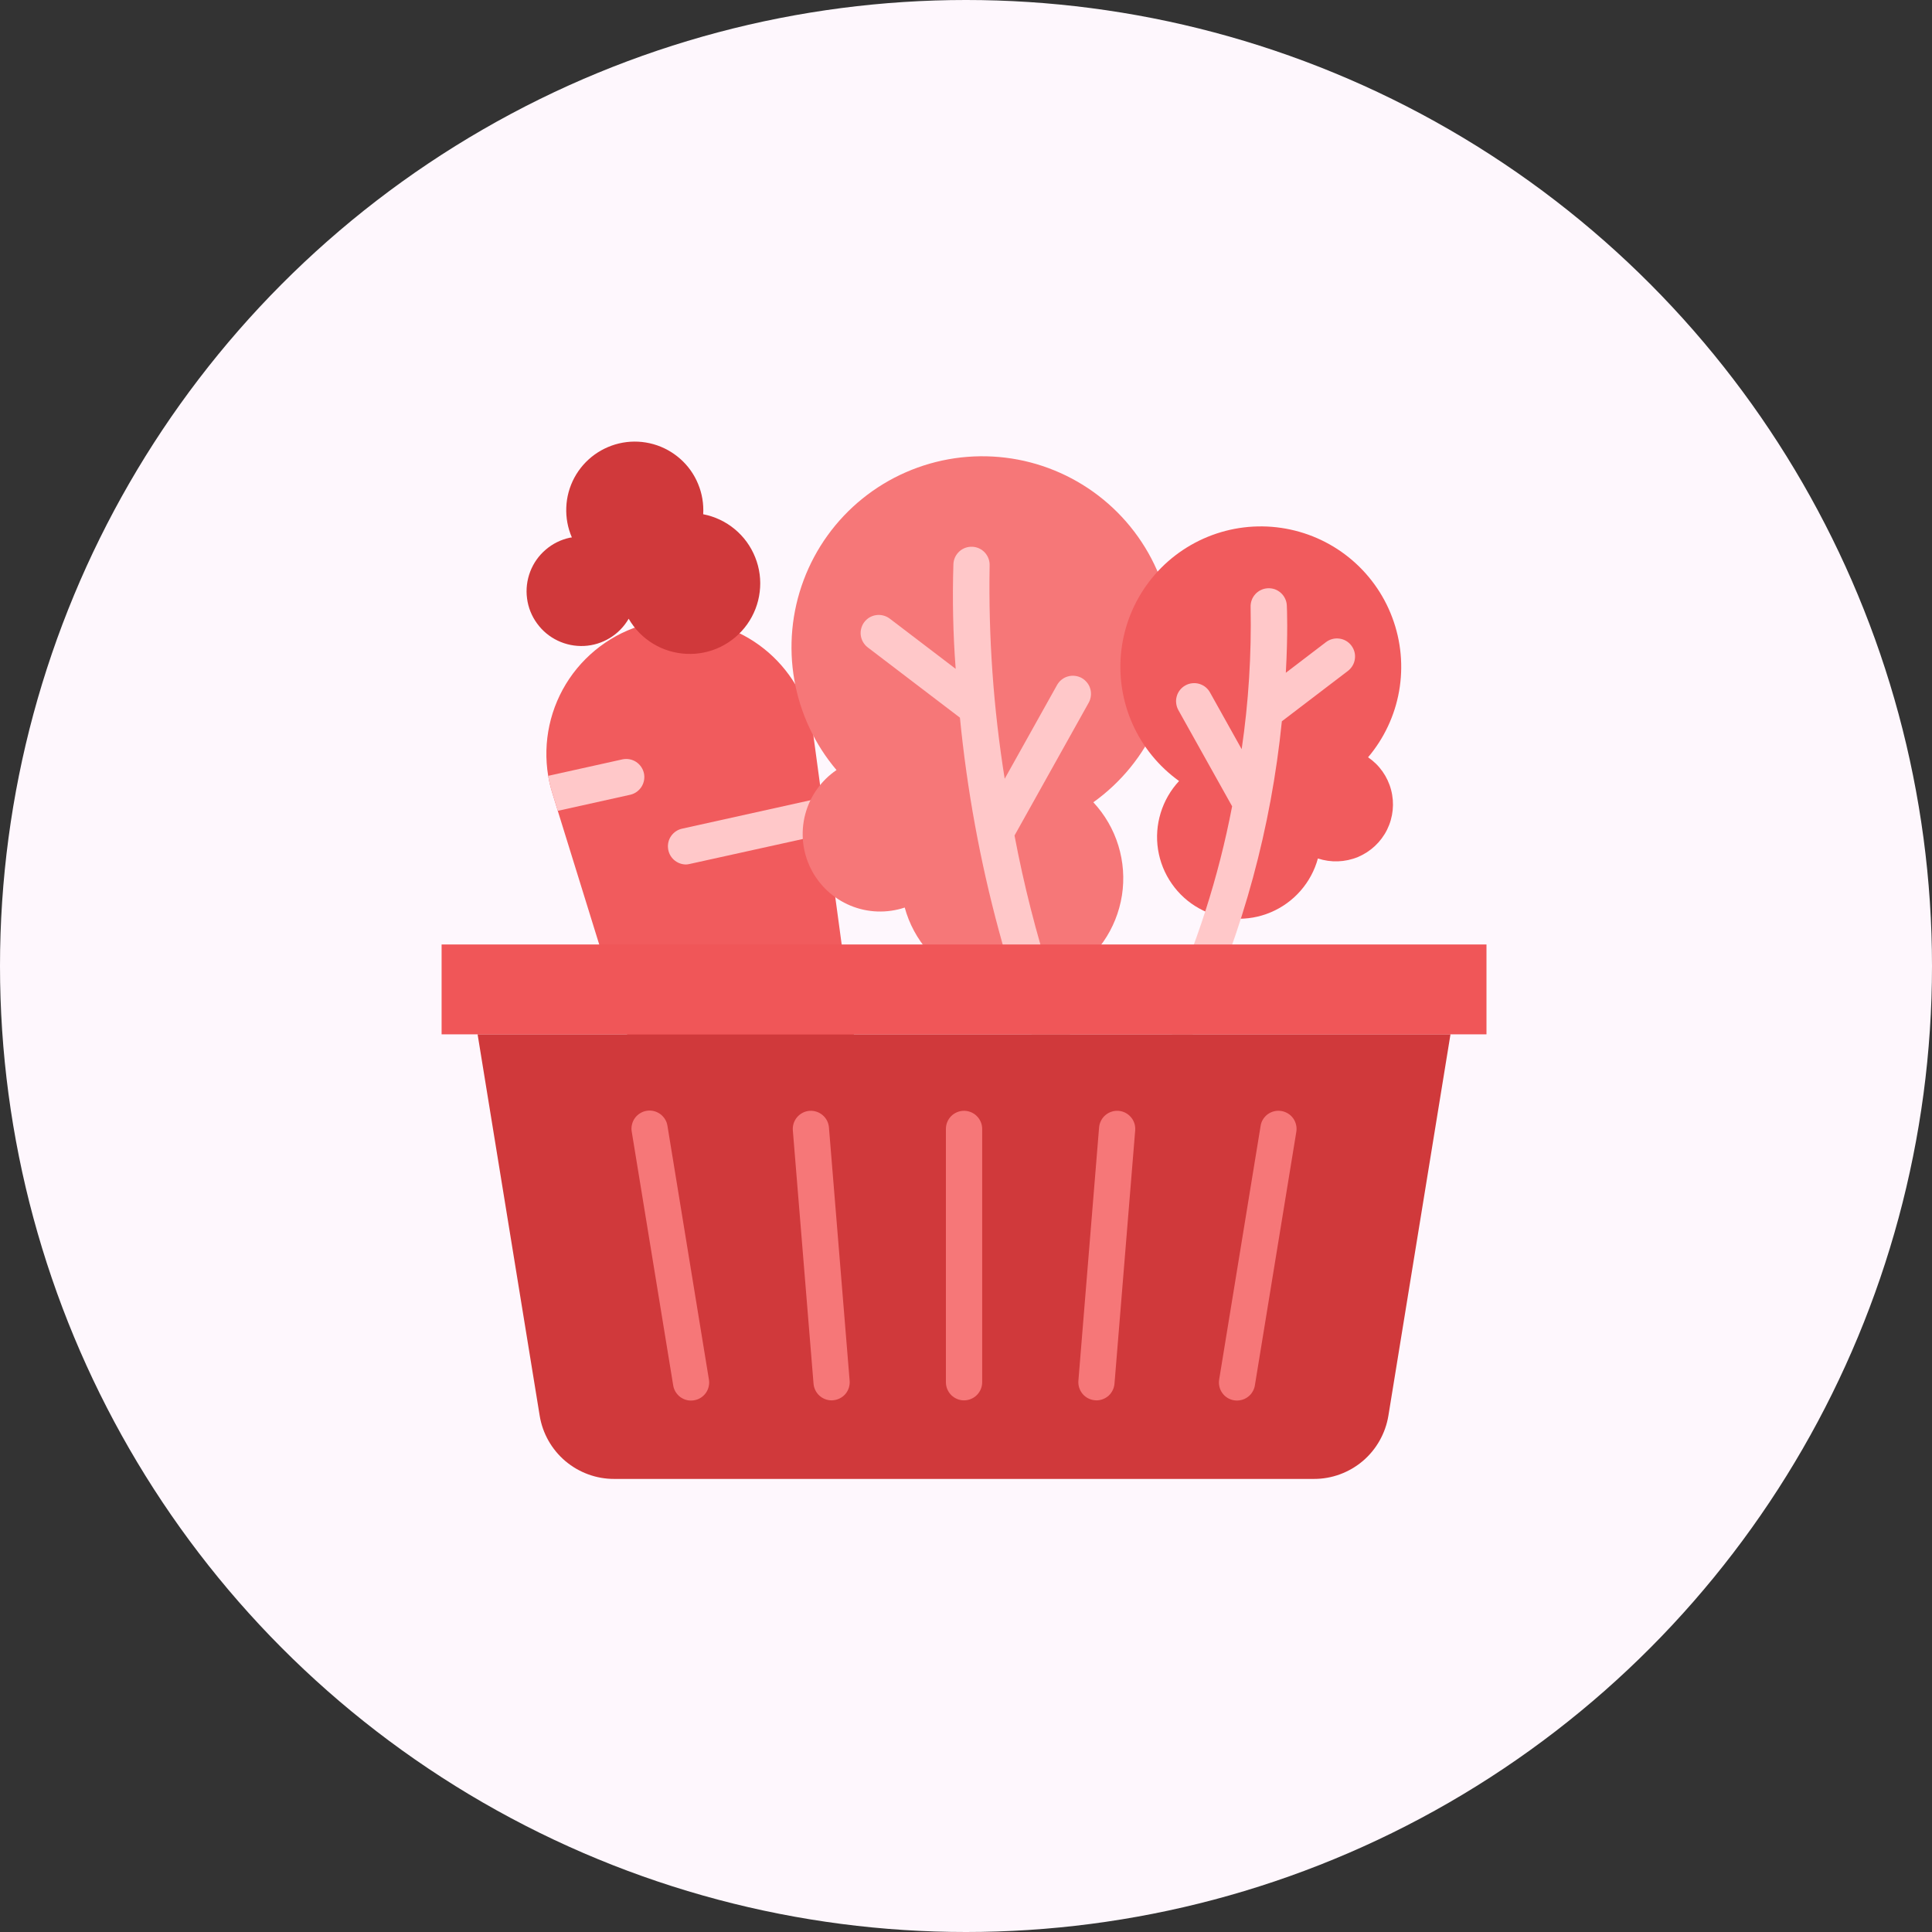 <svg width="35" height="35" viewBox="0 0 35 35" fill="none" xmlns="http://www.w3.org/2000/svg">
<rect x="0" y="0" width="35" height="35" fill="#333333" stroke="none"/>
<circle cx="17.5" cy="17.5" r="17.5" fill="#FEF7FD"/>
<path d="M14.725 24.488C14.322 24.578 13.899 24.512 13.542 24.305C13.185 24.098 12.918 23.764 12.796 23.369L10.105 14.69L10.008 14.374C9.975 14.27 9.949 14.164 9.931 14.056C9.829 13.441 9.966 12.811 10.314 12.295C10.663 11.779 11.196 11.416 11.804 11.281C11.976 11.242 12.152 11.223 12.329 11.223C12.917 11.224 13.484 11.438 13.927 11.825C14.369 12.212 14.657 12.746 14.736 13.328L14.888 14.453L14.976 15.104L16 22.658C16.056 23.068 15.956 23.483 15.72 23.822C15.483 24.161 15.128 24.399 14.725 24.488Z" fill="#F15B5D"/>
<path d="M11.421 14.397L10.105 14.689L10.008 14.374C9.975 14.27 9.949 14.164 9.931 14.056C9.931 14.055 9.932 14.054 9.933 14.054C9.934 14.054 9.935 14.054 9.936 14.054L11.279 13.756C11.363 13.739 11.451 13.755 11.523 13.802C11.595 13.849 11.646 13.922 11.665 14.006C11.684 14.09 11.668 14.178 11.623 14.251C11.577 14.324 11.505 14.377 11.421 14.397Z" fill="#FFC8C9"/>
<path d="M14.976 15.104L12.497 15.651C12.474 15.657 12.45 15.66 12.426 15.661C12.345 15.66 12.268 15.63 12.208 15.576C12.148 15.522 12.11 15.447 12.102 15.367C12.093 15.287 12.114 15.206 12.161 15.141C12.209 15.075 12.278 15.029 12.357 15.012L14.862 14.457C14.87 14.455 14.879 14.454 14.888 14.453L14.976 15.104Z" fill="#FFC8C9"/>
<path d="M12.739 9.316C12.75 9.128 12.719 8.941 12.647 8.768C12.576 8.594 12.466 8.439 12.325 8.314C12.185 8.19 12.019 8.098 11.838 8.047C11.658 7.996 11.468 7.986 11.283 8.019C11.098 8.052 10.924 8.126 10.771 8.236C10.619 8.346 10.494 8.489 10.405 8.654C10.317 8.819 10.266 9.002 10.259 9.19C10.251 9.377 10.285 9.564 10.36 9.736C10.347 9.739 10.335 9.738 10.323 9.741C10.161 9.776 10.011 9.85 9.886 9.958C9.76 10.065 9.664 10.202 9.605 10.356C9.546 10.511 9.526 10.677 9.548 10.841C9.569 11.005 9.631 11.16 9.729 11.294C9.826 11.428 9.954 11.535 10.104 11.606C10.252 11.677 10.417 11.71 10.582 11.702C10.747 11.694 10.907 11.644 11.048 11.558C11.189 11.472 11.306 11.352 11.389 11.209C11.496 11.394 11.648 11.55 11.831 11.661C12.013 11.772 12.221 11.835 12.434 11.845C12.648 11.856 12.861 11.812 13.053 11.719C13.245 11.625 13.411 11.485 13.535 11.311C13.659 11.137 13.738 10.934 13.763 10.722C13.789 10.51 13.761 10.295 13.681 10.096C13.602 9.898 13.475 9.722 13.31 9.586C13.145 9.449 12.949 9.357 12.739 9.316Z" fill="#D0393B"/>
<path d="M14.391 12.323C14.497 12.923 14.76 13.485 15.154 13.95C14.874 14.141 14.673 14.426 14.587 14.754C14.501 15.082 14.537 15.43 14.687 15.733C14.838 16.037 15.093 16.276 15.406 16.406C15.719 16.536 16.068 16.548 16.39 16.441C16.47 16.736 16.617 17.008 16.819 17.238C17.02 17.468 17.271 17.649 17.553 17.768C17.835 17.886 18.14 17.939 18.446 17.922C18.751 17.905 19.049 17.819 19.316 17.669C19.583 17.521 19.812 17.313 19.987 17.062C20.162 16.811 20.277 16.524 20.325 16.221C20.372 15.919 20.35 15.611 20.26 15.318C20.171 15.026 20.015 14.758 19.807 14.534C20.309 14.175 20.707 13.687 20.957 13.121C21.207 12.556 21.301 11.934 21.229 11.32C21.157 10.706 20.922 10.123 20.548 9.631C20.174 9.139 19.675 8.756 19.102 8.522C18.53 8.288 17.906 8.213 17.294 8.302C16.683 8.392 16.106 8.644 15.625 9.032C15.144 9.42 14.776 9.93 14.559 10.509C14.342 11.088 14.284 11.714 14.391 12.323Z" fill="#F67778"/>
<path d="M18.379 15.136L19.723 12.73C19.744 12.693 19.757 12.651 19.762 12.608C19.767 12.566 19.764 12.522 19.752 12.481C19.741 12.439 19.721 12.4 19.694 12.367C19.667 12.333 19.634 12.304 19.597 12.283C19.559 12.262 19.517 12.249 19.475 12.244C19.432 12.239 19.389 12.242 19.347 12.254C19.305 12.265 19.267 12.285 19.233 12.312C19.199 12.338 19.171 12.372 19.15 12.409L18.201 14.108C17.997 12.832 17.905 11.541 17.928 10.249C17.932 10.162 17.902 10.077 17.843 10.012C17.785 9.948 17.703 9.909 17.616 9.905C17.529 9.901 17.444 9.931 17.379 9.99C17.315 10.049 17.276 10.13 17.272 10.217C17.252 10.851 17.265 11.485 17.313 12.117L16.119 11.207C16.084 11.181 16.045 11.162 16.003 11.151C15.962 11.14 15.918 11.137 15.876 11.143C15.833 11.148 15.792 11.163 15.754 11.184C15.717 11.206 15.684 11.235 15.658 11.269C15.632 11.303 15.613 11.343 15.602 11.384C15.591 11.426 15.588 11.469 15.594 11.512C15.606 11.598 15.652 11.677 15.721 11.729L17.39 13.001C17.646 15.612 18.335 18.162 19.428 20.547C19.465 20.625 19.532 20.686 19.614 20.715C19.696 20.745 19.786 20.741 19.865 20.704C19.944 20.667 20.004 20.6 20.034 20.518C20.063 20.436 20.059 20.346 20.022 20.267C19.266 18.631 18.714 16.908 18.379 15.136Z" fill="#FFC8C9"/>
<path d="M25.346 12.521C25.268 12.963 25.074 13.376 24.784 13.719C24.99 13.859 25.138 14.069 25.201 14.31C25.265 14.552 25.238 14.808 25.128 15.031C25.017 15.254 24.829 15.43 24.599 15.526C24.368 15.621 24.111 15.63 23.875 15.552C23.816 15.769 23.708 15.969 23.559 16.139C23.411 16.308 23.226 16.441 23.019 16.528C22.811 16.616 22.587 16.654 22.362 16.642C22.137 16.629 21.918 16.566 21.722 16.456C21.525 16.347 21.356 16.194 21.228 16.009C21.099 15.825 21.014 15.613 20.979 15.391C20.944 15.168 20.961 14.941 21.027 14.726C21.093 14.511 21.207 14.313 21.36 14.149C20.991 13.884 20.698 13.525 20.514 13.109C20.33 12.694 20.261 12.236 20.314 11.784C20.367 11.332 20.54 10.903 20.815 10.541C21.09 10.179 21.458 9.897 21.879 9.725C22.3 9.553 22.759 9.497 23.209 9.563C23.659 9.629 24.084 9.814 24.438 10.1C24.792 10.386 25.063 10.761 25.222 11.187C25.382 11.613 25.425 12.073 25.346 12.521Z" fill="#F15B5D"/>
<path d="M24.481 11.695C24.429 11.626 24.351 11.58 24.264 11.569C24.178 11.557 24.091 11.58 24.021 11.633L23.294 12.188C23.334 11.473 23.315 11.022 23.312 10.969C23.31 10.926 23.3 10.883 23.281 10.845C23.263 10.806 23.237 10.771 23.205 10.742C23.173 10.713 23.136 10.69 23.095 10.675C23.055 10.661 23.011 10.655 22.968 10.657C22.925 10.659 22.883 10.669 22.844 10.688C22.805 10.706 22.77 10.732 22.741 10.764C22.712 10.796 22.689 10.833 22.675 10.874C22.66 10.915 22.654 10.958 22.656 11.001C22.673 11.861 22.619 12.721 22.494 13.572L21.92 12.544C21.899 12.506 21.871 12.473 21.837 12.446C21.803 12.419 21.764 12.4 21.723 12.388C21.681 12.376 21.638 12.373 21.595 12.378C21.552 12.383 21.511 12.396 21.474 12.417C21.436 12.438 21.403 12.466 21.376 12.5C21.349 12.534 21.329 12.573 21.318 12.614C21.306 12.656 21.302 12.699 21.308 12.742C21.313 12.785 21.326 12.826 21.347 12.864L22.321 14.607C22.075 15.893 21.673 17.143 21.124 18.331C21.087 18.409 21.083 18.5 21.112 18.581C21.142 18.663 21.203 18.73 21.281 18.767C21.36 18.804 21.45 18.808 21.532 18.779C21.614 18.749 21.681 18.689 21.718 18.61C22.521 16.858 23.029 14.985 23.222 13.067L24.419 12.154C24.488 12.101 24.534 12.023 24.545 11.937C24.557 11.851 24.534 11.764 24.481 11.695Z" fill="#FFC8C9"/>
<path d="M23.803 26.792H11.126C10.802 26.793 10.488 26.677 10.241 26.468C9.994 26.258 9.829 25.967 9.777 25.647L8.652 18.737H26.277L25.152 25.647C25.099 25.967 24.935 26.258 24.688 26.468C24.441 26.677 24.127 26.793 23.803 26.792Z" fill="#D0393B"/>
<path d="M8 17.11H26.929V18.738H8V17.11Z" fill="#F05658"/>
<path d="M17.464 20.123C17.377 20.123 17.294 20.158 17.232 20.219C17.171 20.281 17.136 20.364 17.136 20.451V25.041C17.136 25.128 17.171 25.211 17.232 25.273C17.294 25.334 17.377 25.369 17.464 25.369C17.551 25.369 17.635 25.334 17.696 25.273C17.758 25.211 17.793 25.128 17.793 25.041V20.451C17.793 20.364 17.758 20.281 17.696 20.219C17.635 20.158 17.551 20.123 17.464 20.123Z" fill="#F67778"/>
<path d="M14.663 20.124C14.577 20.131 14.496 20.173 14.44 20.239C14.384 20.305 14.356 20.391 14.363 20.478L14.738 25.067C14.745 25.149 14.782 25.226 14.843 25.282C14.903 25.337 14.983 25.369 15.065 25.369C15.074 25.369 15.084 25.369 15.092 25.367C15.179 25.36 15.259 25.319 15.316 25.253C15.372 25.186 15.399 25.1 15.392 25.014L15.017 20.424C15.01 20.338 14.969 20.257 14.902 20.201C14.836 20.145 14.75 20.117 14.663 20.124Z" fill="#F67778"/>
<path d="M12.092 20.398C12.086 20.355 12.071 20.314 12.048 20.277C12.026 20.24 11.996 20.208 11.961 20.182C11.926 20.157 11.886 20.138 11.844 20.128C11.802 20.118 11.758 20.116 11.715 20.123C11.672 20.13 11.631 20.146 11.594 20.169C11.557 20.192 11.525 20.222 11.5 20.257C11.475 20.293 11.457 20.333 11.448 20.375C11.438 20.418 11.437 20.461 11.445 20.504L12.195 25.093C12.201 25.136 12.216 25.178 12.239 25.215C12.261 25.252 12.291 25.284 12.326 25.31C12.361 25.335 12.401 25.354 12.443 25.364C12.485 25.374 12.529 25.375 12.572 25.368C12.615 25.361 12.656 25.346 12.693 25.323C12.73 25.3 12.761 25.27 12.787 25.235C12.812 25.199 12.83 25.159 12.839 25.117C12.849 25.074 12.85 25.03 12.842 24.988L12.092 20.398Z" fill="#F67778"/>
<path d="M20.265 20.124C20.222 20.121 20.179 20.125 20.138 20.139C20.097 20.152 20.059 20.173 20.026 20.201C19.993 20.229 19.966 20.263 19.947 20.301C19.927 20.339 19.915 20.381 19.911 20.424L19.536 25.014C19.529 25.1 19.557 25.186 19.613 25.253C19.669 25.319 19.75 25.36 19.836 25.367C19.845 25.367 19.855 25.369 19.864 25.369C19.946 25.369 20.025 25.337 20.086 25.282C20.146 25.226 20.183 25.149 20.19 25.067L20.565 20.478C20.572 20.391 20.545 20.305 20.488 20.239C20.432 20.173 20.352 20.131 20.265 20.124Z" fill="#F67778"/>
<path d="M23.213 20.127C23.171 20.12 23.127 20.121 23.085 20.131C23.043 20.141 23.003 20.159 22.968 20.184C22.933 20.209 22.904 20.241 22.881 20.278C22.858 20.314 22.843 20.355 22.837 20.398L22.087 24.987C22.079 25.03 22.08 25.074 22.09 25.116C22.099 25.159 22.117 25.199 22.142 25.234C22.167 25.27 22.199 25.3 22.236 25.323C22.273 25.346 22.314 25.361 22.357 25.368C22.4 25.375 22.444 25.373 22.486 25.363C22.528 25.353 22.568 25.335 22.603 25.309C22.638 25.284 22.668 25.252 22.69 25.214C22.713 25.177 22.728 25.136 22.734 25.093L23.484 20.504C23.498 20.418 23.477 20.33 23.427 20.259C23.376 20.189 23.299 20.141 23.213 20.127Z" fill="#F67778"/>
</svg>
